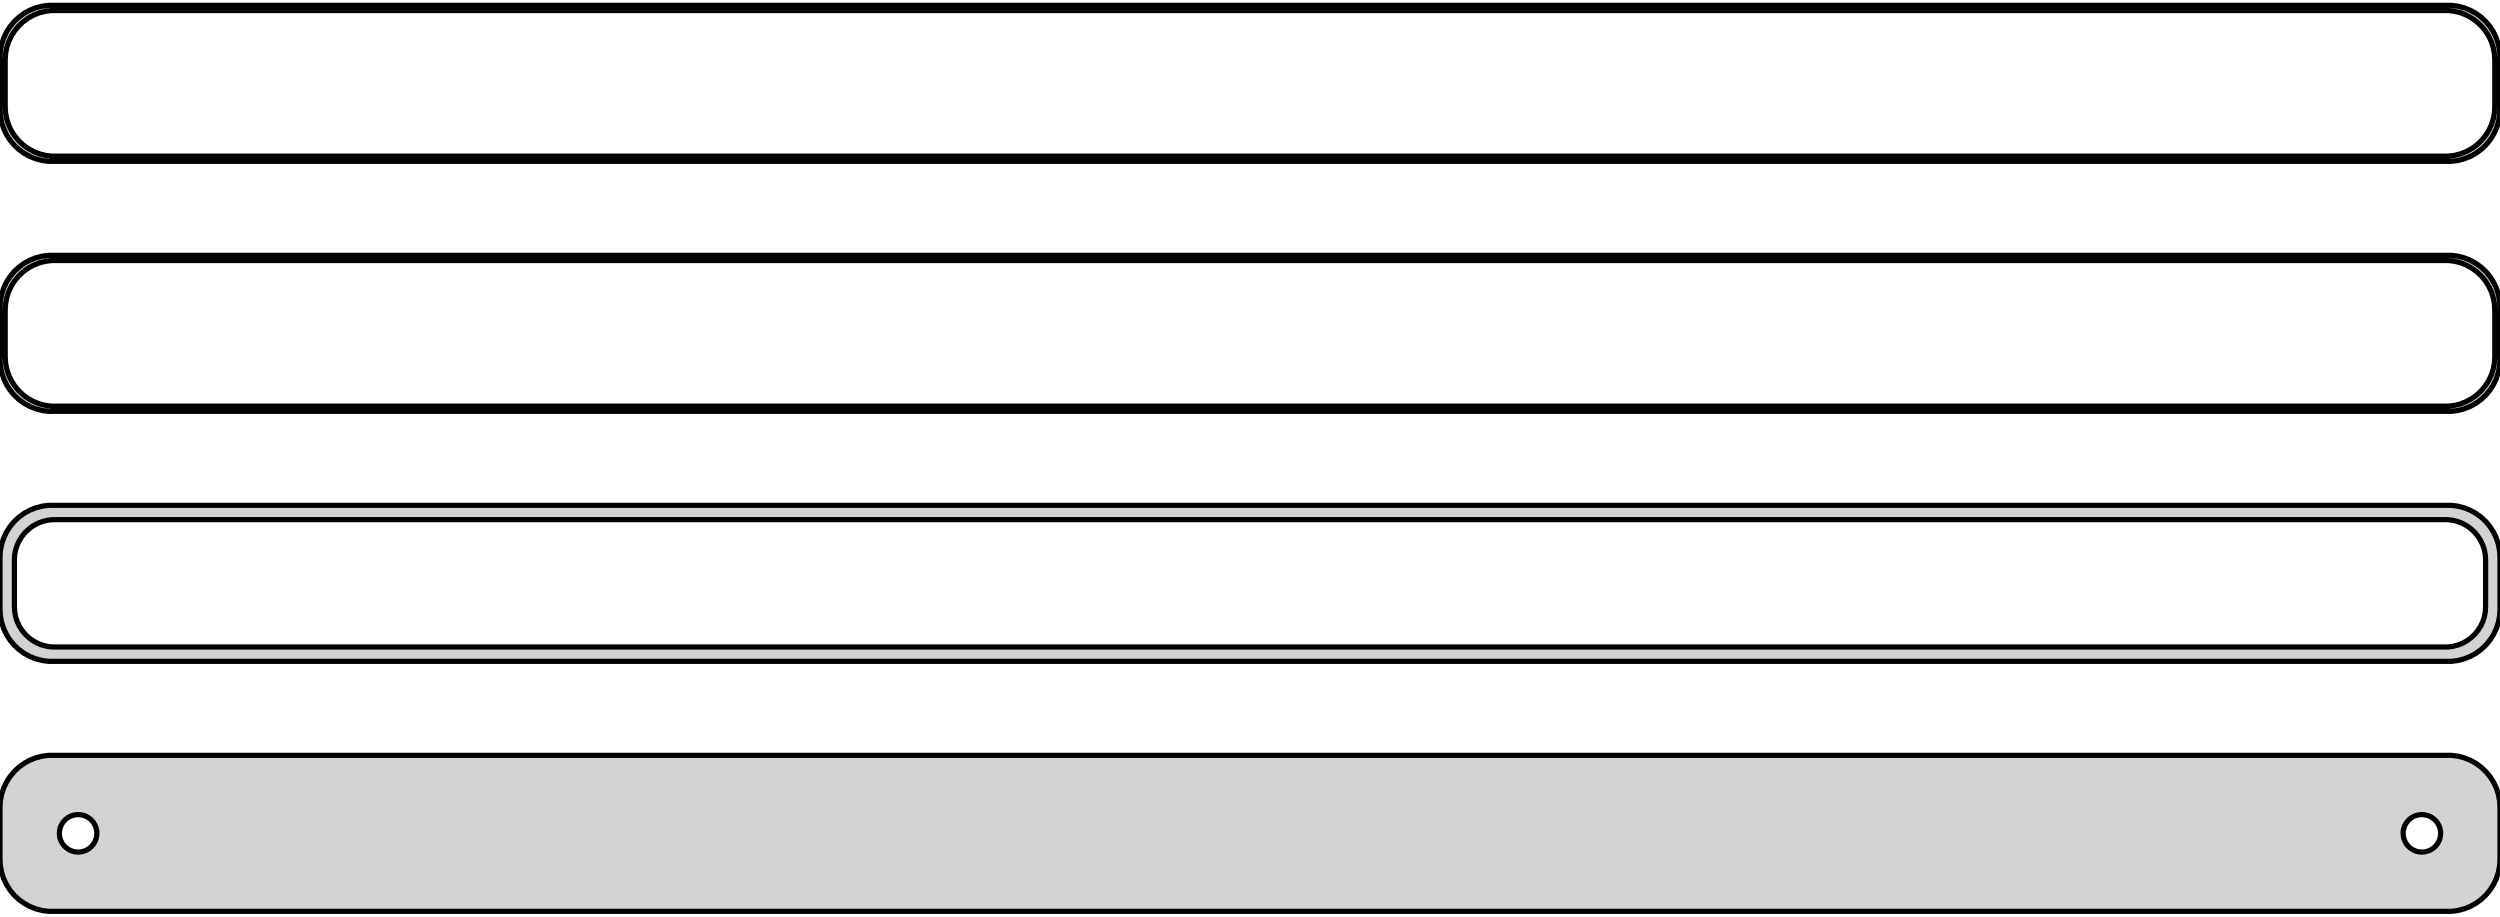 <?xml version="1.0" standalone="no"?>
<!DOCTYPE svg PUBLIC "-//W3C//DTD SVG 1.1//EN" "http://www.w3.org/Graphics/SVG/1.1/DTD/svg11.dtd">
<svg width="240mm" height="88mm" viewBox="-120 -152 240 88" xmlns="http://www.w3.org/2000/svg" version="1.1">
<title>OpenSCAD Model</title>
<path d="
M 115.937,-136.589 L 116.545,-136.745 L 117.129,-136.976 L 117.679,-137.278 L 118.187,-137.647 L 118.645,-138.077
 L 119.045,-138.561 L 119.382,-139.091 L 119.649,-139.659 L 119.843,-140.257 L 119.961,-140.873 L 120,-141.5
 L 120,-146.5 L 119.961,-147.127 L 119.843,-147.743 L 119.649,-148.341 L 119.382,-148.909 L 119.045,-149.439
 L 118.645,-149.923 L 118.187,-150.353 L 117.679,-150.722 L 117.129,-151.024 L 116.545,-151.255 L 115.937,-151.411
 L 115.314,-151.49 L -115.314,-151.49 L -115.937,-151.411 L -116.545,-151.255 L -117.129,-151.024 L -117.679,-150.722
 L -118.187,-150.353 L -118.645,-149.923 L -119.045,-149.439 L -119.382,-148.909 L -119.649,-148.341 L -119.843,-147.743
 L -119.961,-147.127 L -120,-146.5 L -120,-141.5 L -119.961,-140.873 L -119.843,-140.257 L -119.649,-139.659
 L -119.382,-139.091 L -119.045,-138.561 L -118.645,-138.077 L -118.187,-137.647 L -117.679,-137.278 L -117.129,-136.976
 L -116.545,-136.745 L -115.937,-136.589 L -115.314,-136.51 L 115.314,-136.51 z
M -115.048,-137.009 L -115.64,-137.084 L -116.218,-137.232 L -116.772,-137.452 L -117.295,-137.739 L -117.778,-138.09
 L -118.213,-138.498 L -118.593,-138.958 L -118.912,-139.462 L -119.166,-140.001 L -119.351,-140.569 L -119.463,-141.155
 L -119.5,-141.75 L -119.5,-146.25 L -119.463,-146.845 L -119.351,-147.431 L -119.166,-147.999 L -118.912,-148.538
 L -118.593,-149.042 L -118.213,-149.502 L -117.778,-149.91 L -117.295,-150.261 L -116.772,-150.548 L -116.218,-150.768
 L -115.64,-150.916 L -115.048,-150.991 L 115.048,-150.991 L 115.64,-150.916 L 116.218,-150.768 L 116.772,-150.548
 L 117.295,-150.261 L 117.778,-149.91 L 118.213,-149.502 L 118.593,-149.042 L 118.912,-148.538 L 119.166,-147.999
 L 119.351,-147.431 L 119.463,-146.845 L 119.5,-146.25 L 119.5,-141.75 L 119.463,-141.155 L 119.351,-140.569
 L 119.166,-140.001 L 118.912,-139.462 L 118.593,-138.958 L 118.213,-138.498 L 117.778,-138.09 L 117.295,-137.739
 L 116.772,-137.452 L 116.218,-137.232 L 115.64,-137.084 L 115.048,-137.009 z
M 115.937,-112.589 L 116.545,-112.745 L 117.129,-112.976 L 117.679,-113.278 L 118.187,-113.647 L 118.645,-114.077
 L 119.045,-114.561 L 119.382,-115.091 L 119.649,-115.659 L 119.843,-116.257 L 119.961,-116.873 L 120,-117.5
 L 120,-122.5 L 119.961,-123.127 L 119.843,-123.743 L 119.649,-124.341 L 119.382,-124.909 L 119.045,-125.439
 L 118.645,-125.923 L 118.187,-126.353 L 117.679,-126.722 L 117.129,-127.024 L 116.545,-127.255 L 115.937,-127.411
 L 115.314,-127.49 L -115.314,-127.49 L -115.937,-127.411 L -116.545,-127.255 L -117.129,-127.024 L -117.679,-126.722
 L -118.187,-126.353 L -118.645,-125.923 L -119.045,-125.439 L -119.382,-124.909 L -119.649,-124.341 L -119.843,-123.743
 L -119.961,-123.127 L -120,-122.5 L -120,-117.5 L -119.961,-116.873 L -119.843,-116.257 L -119.649,-115.659
 L -119.382,-115.091 L -119.045,-114.561 L -118.645,-114.077 L -118.187,-113.647 L -117.679,-113.278 L -117.129,-112.976
 L -116.545,-112.745 L -115.937,-112.589 L -115.314,-112.51 L 115.314,-112.51 z
M -115.048,-113.009 L -115.64,-113.084 L -116.218,-113.232 L -116.772,-113.452 L -117.295,-113.739 L -117.778,-114.09
 L -118.213,-114.498 L -118.593,-114.958 L -118.912,-115.462 L -119.166,-116.001 L -119.351,-116.569 L -119.463,-117.155
 L -119.5,-117.75 L -119.5,-122.25 L -119.463,-122.845 L -119.351,-123.431 L -119.166,-123.999 L -118.912,-124.538
 L -118.593,-125.042 L -118.213,-125.502 L -117.778,-125.91 L -117.295,-126.261 L -116.772,-126.548 L -116.218,-126.768
 L -115.64,-126.916 L -115.048,-126.991 L 115.048,-126.991 L 115.64,-126.916 L 116.218,-126.768 L 116.772,-126.548
 L 117.295,-126.261 L 117.778,-125.91 L 118.213,-125.502 L 118.593,-125.042 L 118.912,-124.538 L 119.166,-123.999
 L 119.351,-123.431 L 119.463,-122.845 L 119.5,-122.25 L 119.5,-117.75 L 119.463,-117.155 L 119.351,-116.569
 L 119.166,-116.001 L 118.912,-115.462 L 118.593,-114.958 L 118.213,-114.498 L 117.778,-114.09 L 117.295,-113.739
 L 116.772,-113.452 L 116.218,-113.232 L 115.64,-113.084 L 115.048,-113.009 z
M 115.937,-88.589 L 116.545,-88.745 L 117.129,-88.976 L 117.679,-89.278 L 118.187,-89.647 L 118.645,-90.077
 L 119.045,-90.561 L 119.382,-91.091 L 119.649,-91.659 L 119.843,-92.257 L 119.961,-92.873 L 120,-93.5
 L 120,-98.5 L 119.961,-99.127 L 119.843,-99.743 L 119.649,-100.341 L 119.382,-100.909 L 119.045,-101.439
 L 118.645,-101.923 L 118.187,-102.353 L 117.679,-102.722 L 117.129,-103.024 L 116.545,-103.255 L 115.937,-103.411
 L 115.314,-103.49 L -115.314,-103.49 L -115.937,-103.411 L -116.545,-103.255 L -117.129,-103.024 L -117.679,-102.722
 L -118.187,-102.353 L -118.645,-101.923 L -119.045,-101.439 L -119.382,-100.909 L -119.649,-100.341 L -119.843,-99.743
 L -119.961,-99.127 L -120,-98.5 L -120,-93.5 L -119.961,-92.873 L -119.843,-92.257 L -119.649,-91.659
 L -119.382,-91.091 L -119.045,-90.561 L -118.645,-90.077 L -118.187,-89.647 L -117.679,-89.278 L -117.129,-88.976
 L -116.545,-88.745 L -115.937,-88.589 L -115.314,-88.51 L 115.314,-88.51 z
M -114.993,-89.888 L -115.475,-89.949 L -115.946,-90.07 L -116.398,-90.249 L -116.823,-90.483 L -117.216,-90.769
 L -117.571,-91.101 L -117.88,-91.476 L -118.141,-91.886 L -118.348,-92.326 L -118.498,-92.788 L -118.589,-93.265
 L -118.619,-93.75 L -118.619,-98.25 L -118.589,-98.735 L -118.498,-99.212 L -118.348,-99.674 L -118.141,-100.114
 L -117.88,-100.524 L -117.571,-100.899 L -117.216,-101.231 L -116.823,-101.517 L -116.398,-101.751 L -115.946,-101.93
 L -115.475,-102.051 L -114.993,-102.112 L 114.993,-102.112 L 115.475,-102.051 L 115.946,-101.93 L 116.398,-101.751
 L 116.823,-101.517 L 117.216,-101.231 L 117.571,-100.899 L 117.88,-100.524 L 118.141,-100.114 L 118.348,-99.674
 L 118.498,-99.212 L 118.589,-98.735 L 118.619,-98.25 L 118.619,-93.75 L 118.589,-93.265 L 118.498,-92.788
 L 118.348,-92.326 L 118.141,-91.886 L 117.88,-91.476 L 117.571,-91.101 L 117.216,-90.769 L 116.823,-90.483
 L 116.398,-90.249 L 115.946,-90.07 L 115.475,-89.949 L 114.993,-89.888 z
M 115.937,-64.589 L 116.545,-64.745 L 117.129,-64.976 L 117.679,-65.278 L 118.187,-65.647 L 118.645,-66.077
 L 119.045,-66.561 L 119.382,-67.091 L 119.649,-67.659 L 119.843,-68.257 L 119.961,-68.873 L 120,-69.5
 L 120,-74.5 L 119.961,-75.127 L 119.843,-75.743 L 119.649,-76.341 L 119.382,-76.909 L 119.045,-77.439
 L 118.645,-77.923 L 118.187,-78.353 L 117.679,-78.722 L 117.129,-79.024 L 116.545,-79.255 L 115.937,-79.411
 L 115.314,-79.49 L -115.314,-79.49 L -115.937,-79.411 L -116.545,-79.255 L -117.129,-79.024 L -117.679,-78.722
 L -118.187,-78.353 L -118.645,-77.923 L -119.045,-77.439 L -119.382,-76.909 L -119.649,-76.341 L -119.843,-75.743
 L -119.961,-75.127 L -120,-74.5 L -120,-69.5 L -119.961,-68.873 L -119.843,-68.257 L -119.649,-67.659
 L -119.382,-67.091 L -119.045,-66.561 L -118.645,-66.077 L -118.187,-65.647 L -117.679,-65.278 L -117.129,-64.976
 L -116.545,-64.745 L -115.937,-64.589 L -115.314,-64.51 L 115.314,-64.51 z
M -112.613,-70.204 L -112.837,-70.232 L -113.056,-70.288 L -113.266,-70.371 L -113.464,-70.48 L -113.647,-70.613
 L -113.812,-70.768 L -113.956,-70.942 L -114.077,-71.133 L -114.174,-71.337 L -114.243,-71.552 L -114.286,-71.774
 L -114.3,-72 L -114.286,-72.226 L -114.243,-72.448 L -114.174,-72.663 L -114.077,-72.867 L -113.956,-73.058
 L -113.812,-73.232 L -113.647,-73.387 L -113.464,-73.52 L -113.266,-73.629 L -113.056,-73.712 L -112.837,-73.768
 L -112.613,-73.796 L -112.387,-73.796 L -112.163,-73.768 L -111.944,-73.712 L -111.734,-73.629 L -111.536,-73.52
 L -111.353,-73.387 L -111.188,-73.232 L -111.044,-73.058 L -110.923,-72.867 L -110.826,-72.663 L -110.757,-72.448
 L -110.714,-72.226 L -110.7,-72 L -110.714,-71.774 L -110.757,-71.552 L -110.826,-71.337 L -110.923,-71.133
 L -111.044,-70.942 L -111.188,-70.768 L -111.353,-70.613 L -111.536,-70.48 L -111.734,-70.371 L -111.944,-70.288
 L -112.163,-70.232 L -112.387,-70.204 z
M 112.387,-70.204 L 112.163,-70.232 L 111.944,-70.288 L 111.734,-70.371 L 111.536,-70.48 L 111.353,-70.613
 L 111.188,-70.768 L 111.044,-70.942 L 110.923,-71.133 L 110.826,-71.337 L 110.757,-71.552 L 110.714,-71.774
 L 110.7,-72 L 110.714,-72.226 L 110.757,-72.448 L 110.826,-72.663 L 110.923,-72.867 L 111.044,-73.058
 L 111.188,-73.232 L 111.353,-73.387 L 111.536,-73.52 L 111.734,-73.629 L 111.944,-73.712 L 112.163,-73.768
 L 112.387,-73.796 L 112.613,-73.796 L 112.837,-73.768 L 113.056,-73.712 L 113.266,-73.629 L 113.464,-73.52
 L 113.647,-73.387 L 113.812,-73.232 L 113.956,-73.058 L 114.077,-72.867 L 114.174,-72.663 L 114.243,-72.448
 L 114.286,-72.226 L 114.3,-72 L 114.286,-71.774 L 114.243,-71.552 L 114.174,-71.337 L 114.077,-71.133
 L 113.956,-70.942 L 113.812,-70.768 L 113.647,-70.613 L 113.464,-70.48 L 113.266,-70.371 L 113.056,-70.288
 L 112.837,-70.232 L 112.613,-70.204 z
" stroke="black" fill="lightgray" stroke-width="0.5"/>
</svg>
